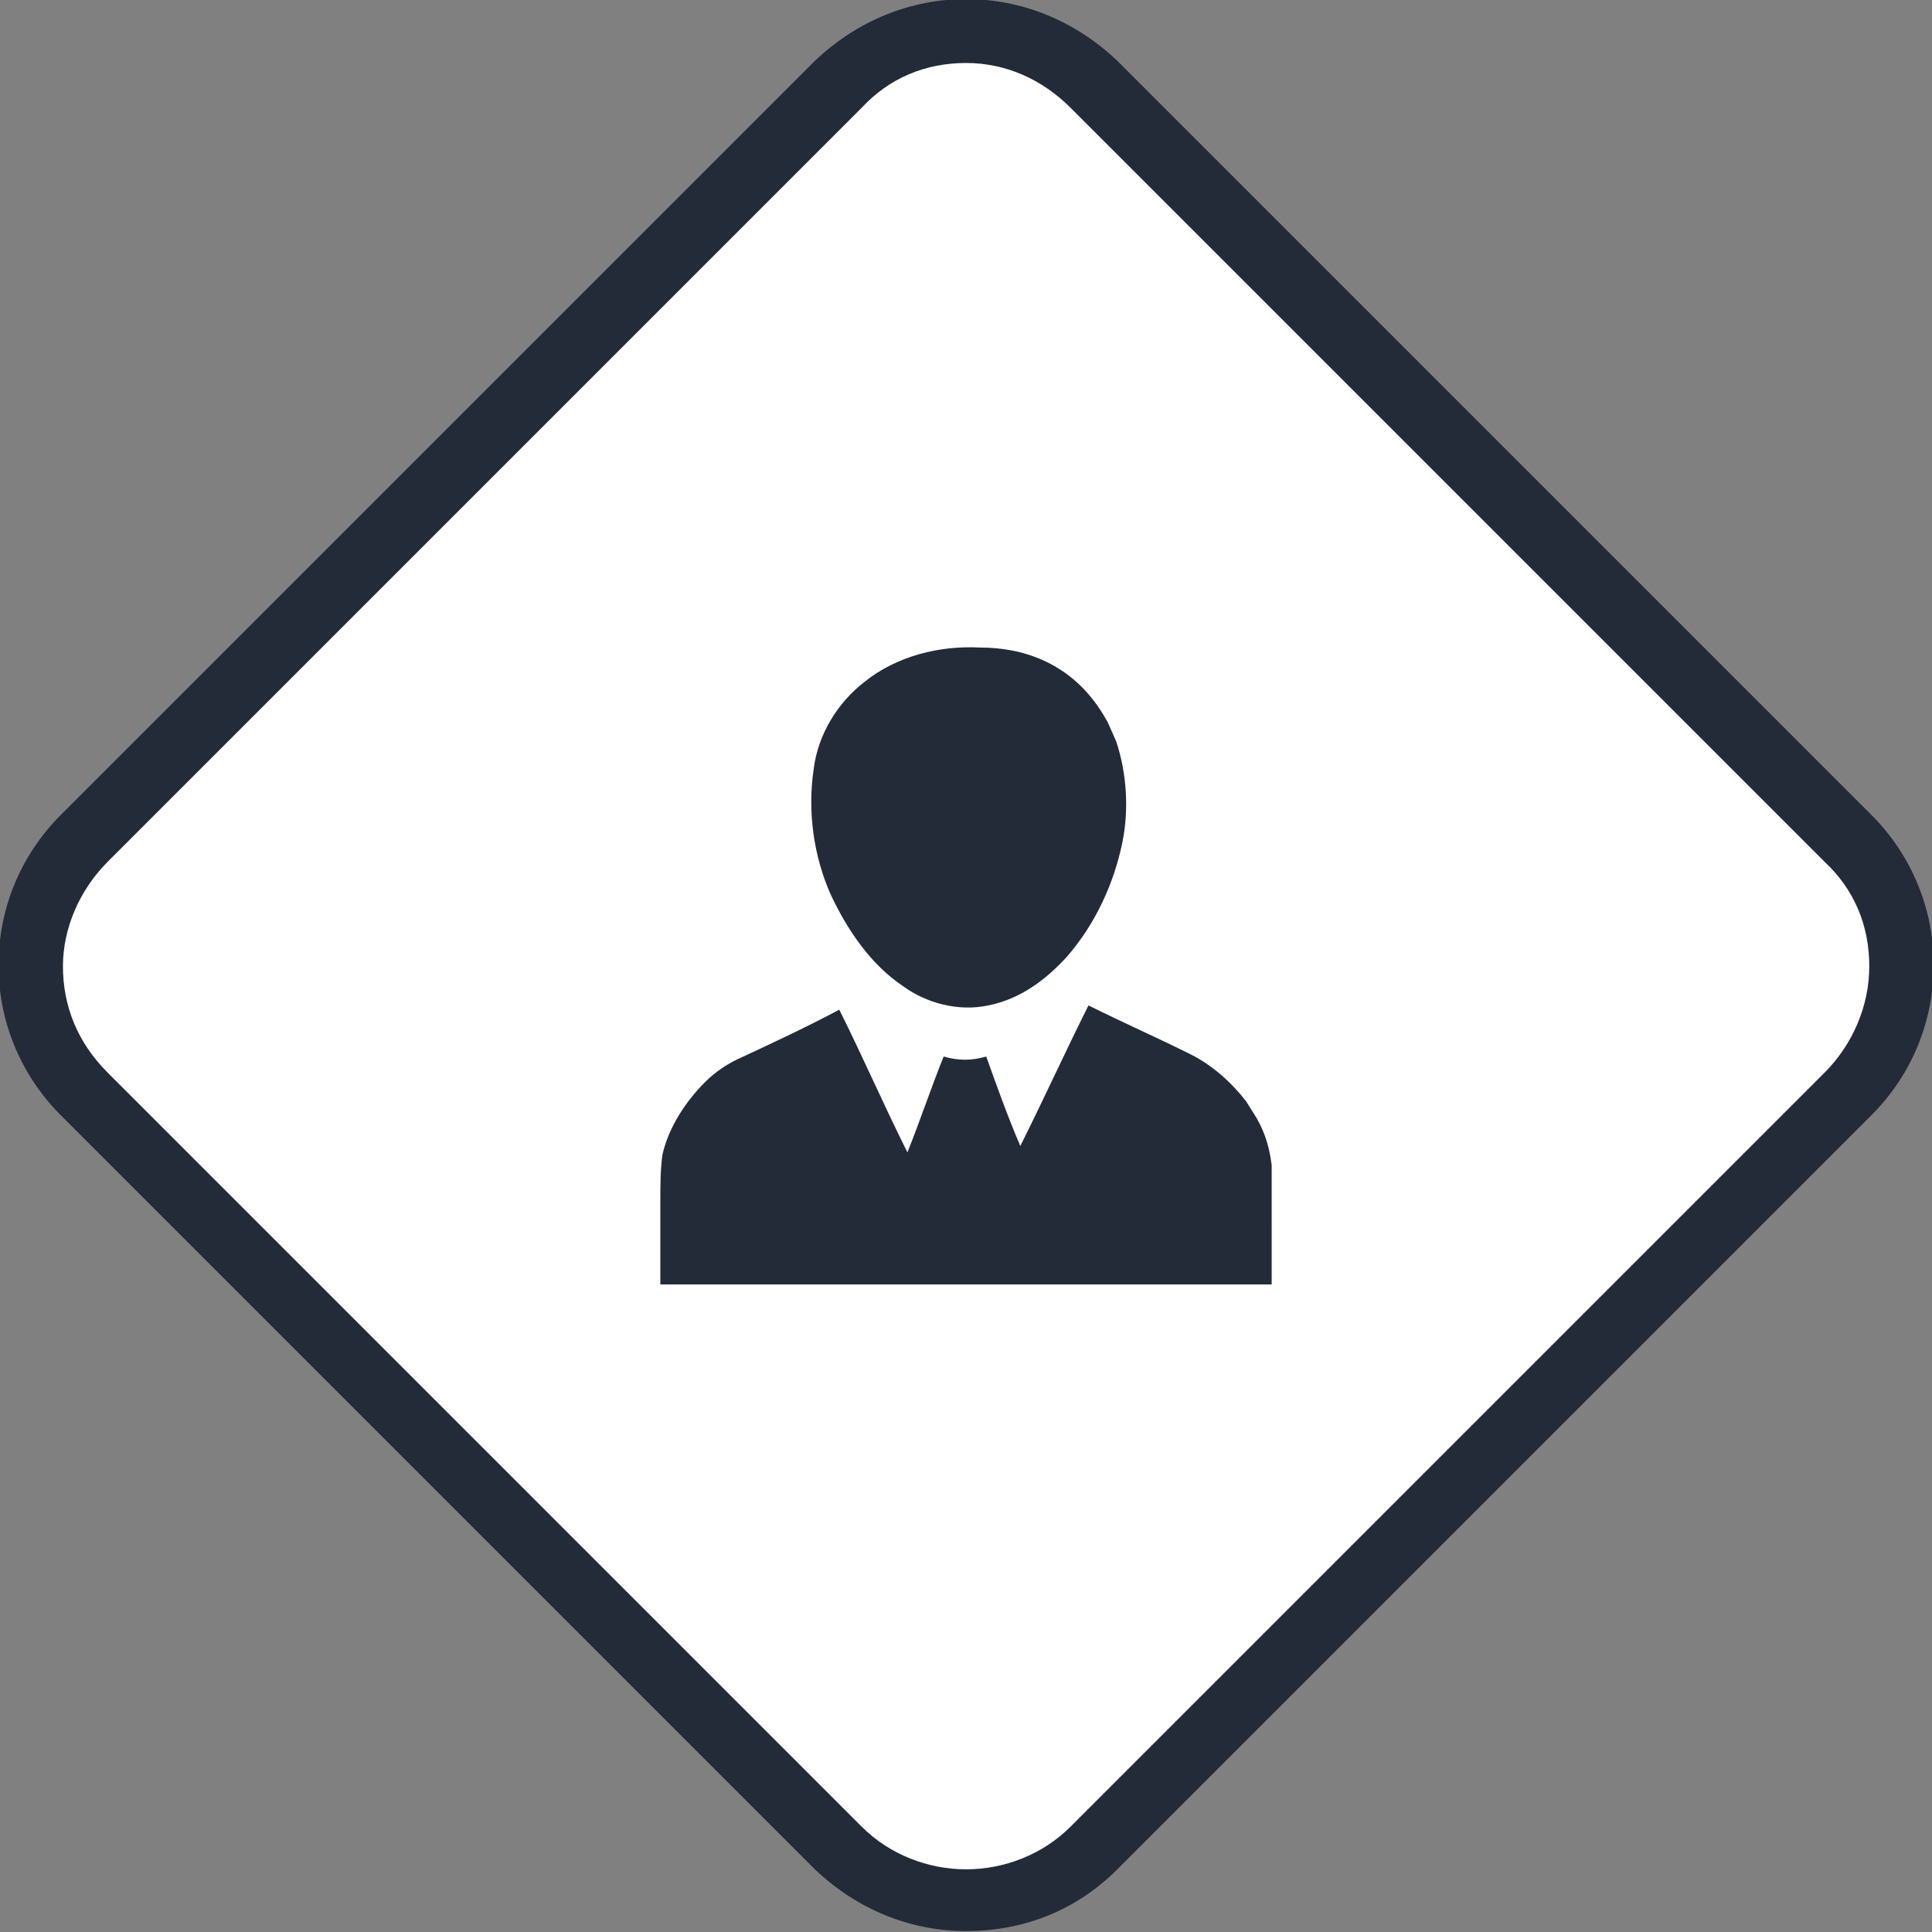 <?xml version="1.0" encoding="utf-8"?>
<!-- Generator: Adobe Illustrator 21.0.0, SVG Export Plug-In . SVG Version: 6.00 Build 0)  -->
<svg version="1.1" id="Capa_1" xmlns="http://www.w3.org/2000/svg" xmlns:xlink="http://www.w3.org/1999/xlink" x="0px" y="0px"
	 viewBox="0 0 90.7 90.7" style="enable-background:new 0 0 90.7 90.7;" xml:space="preserve">
<rect x="0" y="0" width="90.7" height="90.7" fill="#808080" stroke="none"/>
<style type="text/css">
	.st0{fill:#FFFFFF;}
	.st1{fill:#232B38;}
</style>
<g id="icon" transform="translate(-1322.645 -2306.643)">
	<g id="bg">
		<path class="st0" d="M1368,2395.9c-2.3,0-4.4-0.9-6-2.5l-35.4-35.4c-1.6-1.6-2.5-3.7-2.5-6c0-2.3,0.9-4.4,2.5-6l35.4-35.4
			c1.6-1.6,3.7-2.5,6-2.5s4.4,0.9,6,2.5l35.4,35.4c1.6,1.6,2.5,3.7,2.5,6c0,2.3-0.9,4.4-2.5,6l-35.4,35.4
			C1372.4,2395,1370.3,2395.9,1368,2395.9z"/>
		<path class="st1" d="M1368,2309.6c-1.9,0-3.6,0.7-4.9,2.1l-35.4,35.4c-1.3,1.3-2.1,3.1-2.1,4.9c0,1.9,0.7,3.6,2.1,5l35.4,35.4
			c1.3,1.3,3.1,2,4.9,2s3.6-0.7,4.9-2l35.4-35.4c1.3-1.3,2.1-3.1,2.1-5c0-1.9-0.7-3.6-2.1-4.9l-35.4-35.4
			C1371.6,2310.4,1369.9,2309.6,1368,2309.6 M1368,2306.6c2.6,0,5.1,1,7.1,2.9l35.4,35.4c3.9,3.9,3.9,10.2,0,14.1l-35.4,35.4
			c-2,2-4.5,2.9-7.1,2.9s-5.1-1-7.1-2.9l-35.4-35.4c-3.9-3.9-3.9-10.2,0-14.1l35.4-35.4C1362.9,2307.6,1365.4,2306.6,1368,2306.6z"
			/>
	</g>
</g>
<g>
	<g>
		<path class="st1" d="M59.7,57.7c0,0.9,0,1.7,0,2.6c-9.6,0-19.1,0-28.7,0c0-1.3,0-2.6,0-3.9c0-0.7,0-1.5,0.1-2.2
			c0.3-1.3,1.1-2.5,2-3.4c0.5-0.5,1.1-0.9,1.8-1.2c1.5-0.7,3-1.4,4.5-2.2c1.1,2.2,2.1,4.5,3.2,6.7c0.6-1.5,1.1-3,1.7-4.5
			c0.7,0.2,1.3,0.2,2,0c0.5,1.4,1,2.8,1.6,4.2c1.1-2.2,2.1-4.4,3.2-6.6c1.6,0.8,3.2,1.5,4.8,2.3c1,0.5,1.9,1.3,2.6,2.2l0.5,0.8
			c0.4,0.7,0.6,1.4,0.7,2.2L59.7,57.7z M52,33.9l0.4,0.9c0.5,1.5,0.6,3.2,0.3,4.7c-0.4,2-1.3,3.9-2.6,5.4c-1,1.1-2.2,2-3.7,2.3
			c-1.4,0.3-2.9-0.1-4-0.9c-1.5-1-2.6-2.6-3.4-4.3c-0.8-1.8-1.1-3.9-0.8-5.9c0.2-1.6,1.1-3.1,2.4-4.1c1.5-1.2,3.5-1.7,5.4-1.6
			C50.1,30.4,51.6,33.2,52,33.9z"/>
	</g>
</g>
</svg>
